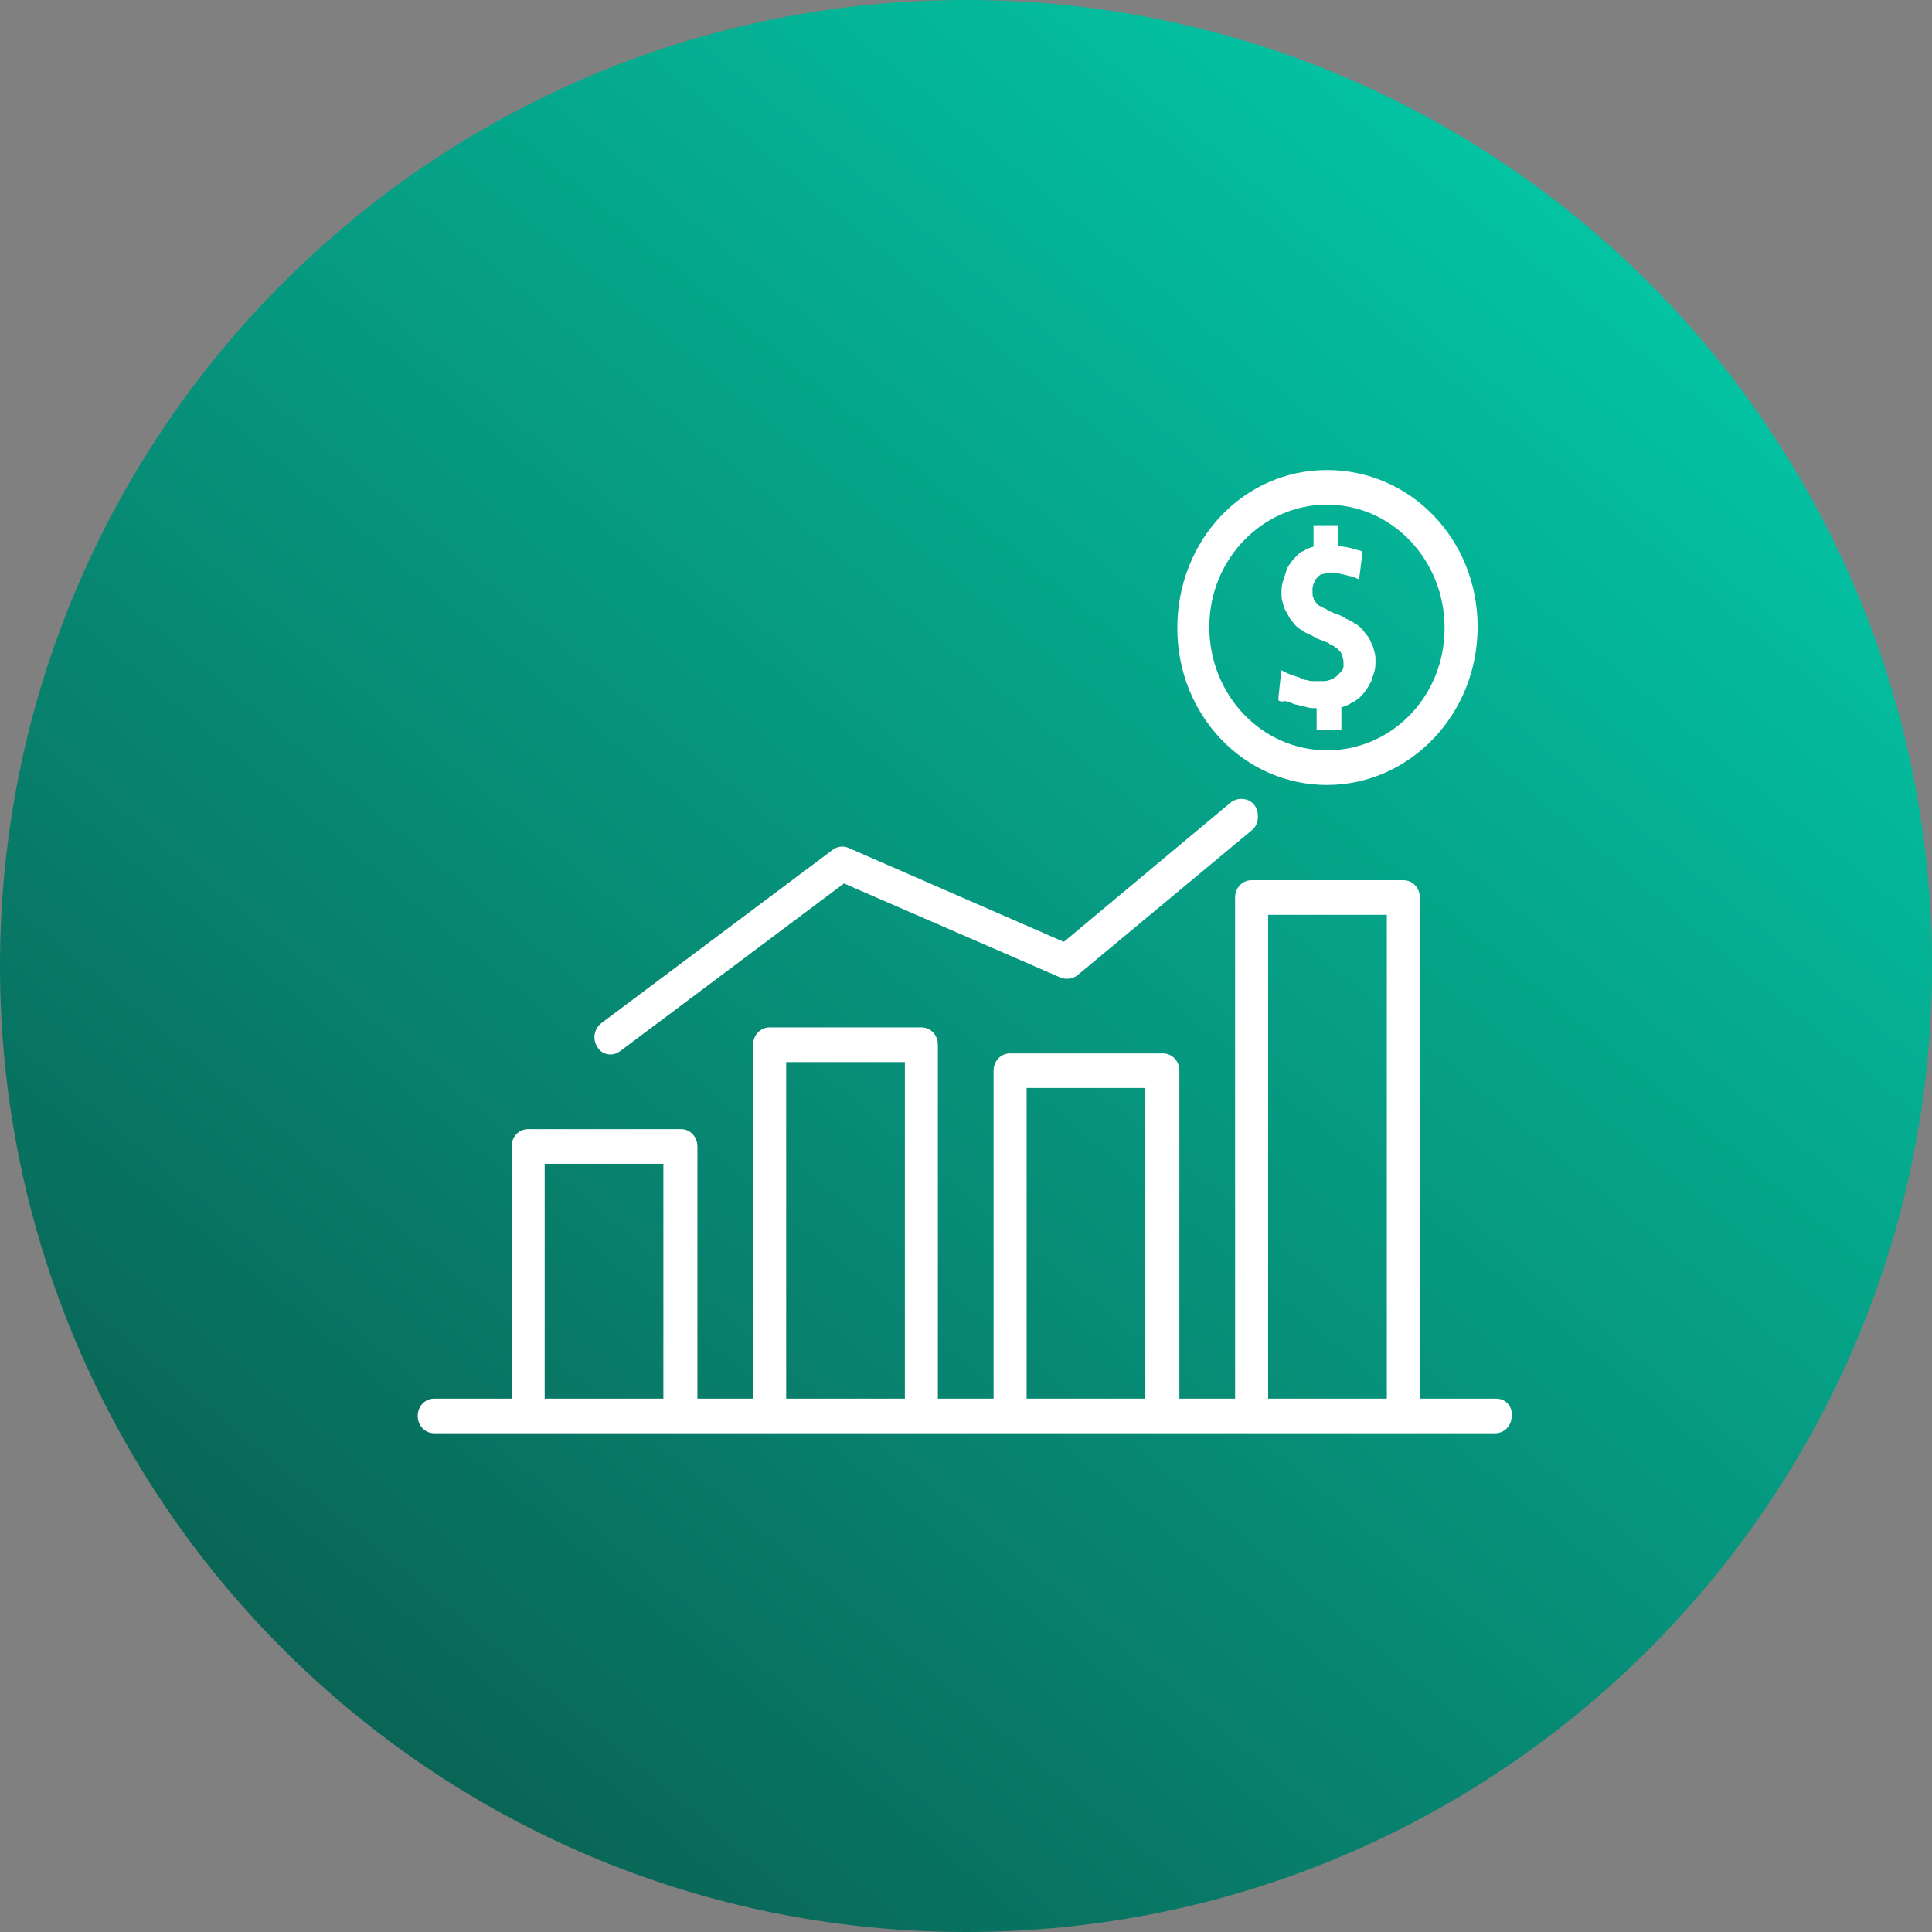 <svg width="50" height="50" viewBox="0 0 50 50" fill="none" xmlns="http://www.w3.org/2000/svg">
<rect x="0" y="0" width="50" height="50" fill="#808080" stroke="none"/>
<path d="M50 25C50 11.193 38.807 0 25 0C11.193 0 0 11.193 0 25C0 38.807 11.193 50 25 50C38.807 50 50 38.807 50 25Z" fill="url(#paint0_linear_2_605)"/>
<path d="M34.342 12.164C32.178 12.164 30.469 13.984 30.469 16.253C30.469 18.522 32.205 20.315 34.342 20.315C36.478 20.315 38.241 18.494 38.241 16.225C38.241 13.956 36.505 12.164 34.342 12.164ZM34.342 19.418C32.659 19.418 31.297 17.99 31.297 16.225C31.297 14.46 32.686 13.06 34.342 13.06C36.024 13.06 37.386 14.488 37.386 16.253C37.386 18.018 36.024 19.418 34.342 19.418Z" fill="white"/>
<path d="M35.57 16.869C35.543 16.785 35.543 16.729 35.49 16.645C35.463 16.589 35.437 16.505 35.383 16.449C35.33 16.393 35.303 16.337 35.25 16.281C35.196 16.225 35.143 16.169 35.063 16.141C35.009 16.085 34.929 16.057 34.876 16.029C34.796 16.001 34.742 15.945 34.662 15.917C34.582 15.889 34.502 15.861 34.448 15.833C34.422 15.833 34.368 15.805 34.342 15.777C34.315 15.749 34.261 15.749 34.235 15.721C34.208 15.693 34.155 15.693 34.128 15.665C34.101 15.637 34.074 15.609 34.048 15.581C34.021 15.553 33.994 15.525 33.994 15.469C33.968 15.441 33.968 15.385 33.968 15.357C33.968 15.301 33.968 15.273 33.968 15.217C33.968 15.189 33.994 15.133 33.994 15.105C34.021 15.077 34.021 15.021 34.048 14.993C34.074 14.965 34.101 14.937 34.128 14.909C34.155 14.881 34.208 14.853 34.261 14.853C34.315 14.825 34.342 14.825 34.395 14.825C34.422 14.825 34.448 14.825 34.475 14.825C34.502 14.825 34.529 14.825 34.555 14.825C34.609 14.825 34.635 14.825 34.689 14.853C34.742 14.853 34.796 14.881 34.822 14.881C34.849 14.881 34.902 14.909 34.929 14.909C34.983 14.909 35.009 14.937 35.036 14.937L35.169 14.993L35.196 14.825L35.25 14.376V14.264L35.143 14.236C35.116 14.236 35.063 14.208 35.036 14.208C35.009 14.208 34.983 14.18 34.929 14.18C34.902 14.18 34.849 14.152 34.796 14.152C34.742 14.152 34.715 14.124 34.662 14.124H34.635V13.732V13.592H34.502H34.128H33.994V13.732V14.152H33.968C33.888 14.18 33.807 14.208 33.727 14.264C33.647 14.292 33.594 14.348 33.54 14.404C33.487 14.46 33.433 14.516 33.38 14.6C33.327 14.656 33.3 14.741 33.273 14.825C33.246 14.909 33.22 14.993 33.193 15.077C33.166 15.161 33.166 15.273 33.166 15.357C33.166 15.441 33.166 15.497 33.193 15.581C33.22 15.665 33.22 15.721 33.273 15.805C33.3 15.861 33.353 15.945 33.38 16.001C33.433 16.057 33.46 16.113 33.514 16.169C33.567 16.225 33.62 16.281 33.7 16.309C33.754 16.365 33.834 16.393 33.888 16.421C33.968 16.449 34.048 16.505 34.101 16.533C34.181 16.561 34.261 16.589 34.315 16.617C34.342 16.617 34.395 16.645 34.422 16.673C34.448 16.701 34.502 16.701 34.529 16.729C34.555 16.757 34.582 16.785 34.609 16.785C34.635 16.813 34.662 16.841 34.689 16.869C34.715 16.897 34.715 16.925 34.742 16.981C34.742 17.009 34.769 17.065 34.769 17.121C34.769 17.177 34.769 17.206 34.769 17.262C34.769 17.29 34.742 17.346 34.715 17.374C34.689 17.402 34.662 17.43 34.635 17.458C34.609 17.486 34.582 17.514 34.529 17.542C34.502 17.57 34.448 17.57 34.422 17.598C34.395 17.598 34.342 17.626 34.288 17.626C34.261 17.626 34.235 17.626 34.181 17.626C34.155 17.626 34.101 17.626 34.074 17.626C34.021 17.626 33.968 17.626 33.941 17.626C33.888 17.626 33.834 17.598 33.807 17.598C33.754 17.598 33.7 17.57 33.647 17.542C33.594 17.514 33.54 17.514 33.487 17.486C33.46 17.486 33.433 17.458 33.407 17.458C33.38 17.458 33.353 17.43 33.327 17.43L33.166 17.346L33.14 17.542L33.086 18.046V18.13L33.166 18.158C33.273 18.13 33.327 18.158 33.407 18.186C33.46 18.214 33.54 18.242 33.594 18.242C33.647 18.27 33.727 18.27 33.807 18.298C33.888 18.326 33.941 18.326 34.021 18.326H34.074V18.746V18.886H34.208H34.582H34.715V18.746V18.298H34.742C34.822 18.27 34.902 18.242 34.983 18.186C35.063 18.158 35.116 18.102 35.196 18.046C35.25 17.99 35.303 17.934 35.356 17.85C35.41 17.794 35.437 17.71 35.49 17.626C35.517 17.542 35.543 17.458 35.57 17.374C35.597 17.29 35.597 17.206 35.597 17.093C35.597 17.009 35.597 16.953 35.57 16.869Z" fill="white"/>
<path d="M32.472 20.847C32.338 20.651 32.045 20.623 31.858 20.763L27.531 24.376L21.948 21.939C21.815 21.883 21.655 21.911 21.548 21.995L15.565 26.477C15.378 26.617 15.325 26.897 15.458 27.093C15.538 27.234 15.672 27.29 15.805 27.29C15.886 27.29 15.966 27.262 16.046 27.206L21.842 22.864L27.451 25.301C27.584 25.357 27.771 25.329 27.878 25.245L32.392 21.491C32.579 21.351 32.605 21.043 32.472 20.847Z" fill="white"/>
<path d="M38.722 36.197H36.745V23.228C36.745 22.976 36.558 22.78 36.318 22.78H32.392C32.151 22.78 31.964 22.976 31.964 23.228V36.197H30.522V27.71C30.522 27.458 30.335 27.262 30.095 27.262H26.142C25.901 27.262 25.714 27.458 25.714 27.71V36.197H24.272V27.038C24.272 26.785 24.085 26.589 23.845 26.589H19.919C19.678 26.589 19.491 26.785 19.491 27.038V36.197H18.049V29.671C18.049 29.418 17.862 29.222 17.622 29.222H13.669C13.428 29.222 13.241 29.418 13.241 29.671V36.197H11.238C10.998 36.197 10.811 36.393 10.811 36.645C10.811 36.897 10.998 37.093 11.238 37.093H13.642H17.568H19.919H23.845H26.142H30.068H32.365H36.291H38.695C38.935 37.093 39.122 36.897 39.122 36.645C39.149 36.393 38.962 36.197 38.722 36.197ZM17.168 36.197H14.096V30.119H17.168V36.197ZM23.418 36.197H20.346V27.486H23.418V36.197ZM29.641 36.197H26.569V28.158H29.641V36.197ZM35.891 36.197H32.819V23.676H35.891V36.197Z" fill="white"/>
<defs>
<linearGradient id="paint0_linear_2_605" x1="59.797" y1="-15.54" x2="-6.20251e-06" y2="56.081" gradientUnits="userSpaceOnUse">
<stop stop-color="#00F9CF"/>
<stop offset="1" stop-color="#0B493F"/>
</linearGradient>
</defs>
</svg>
